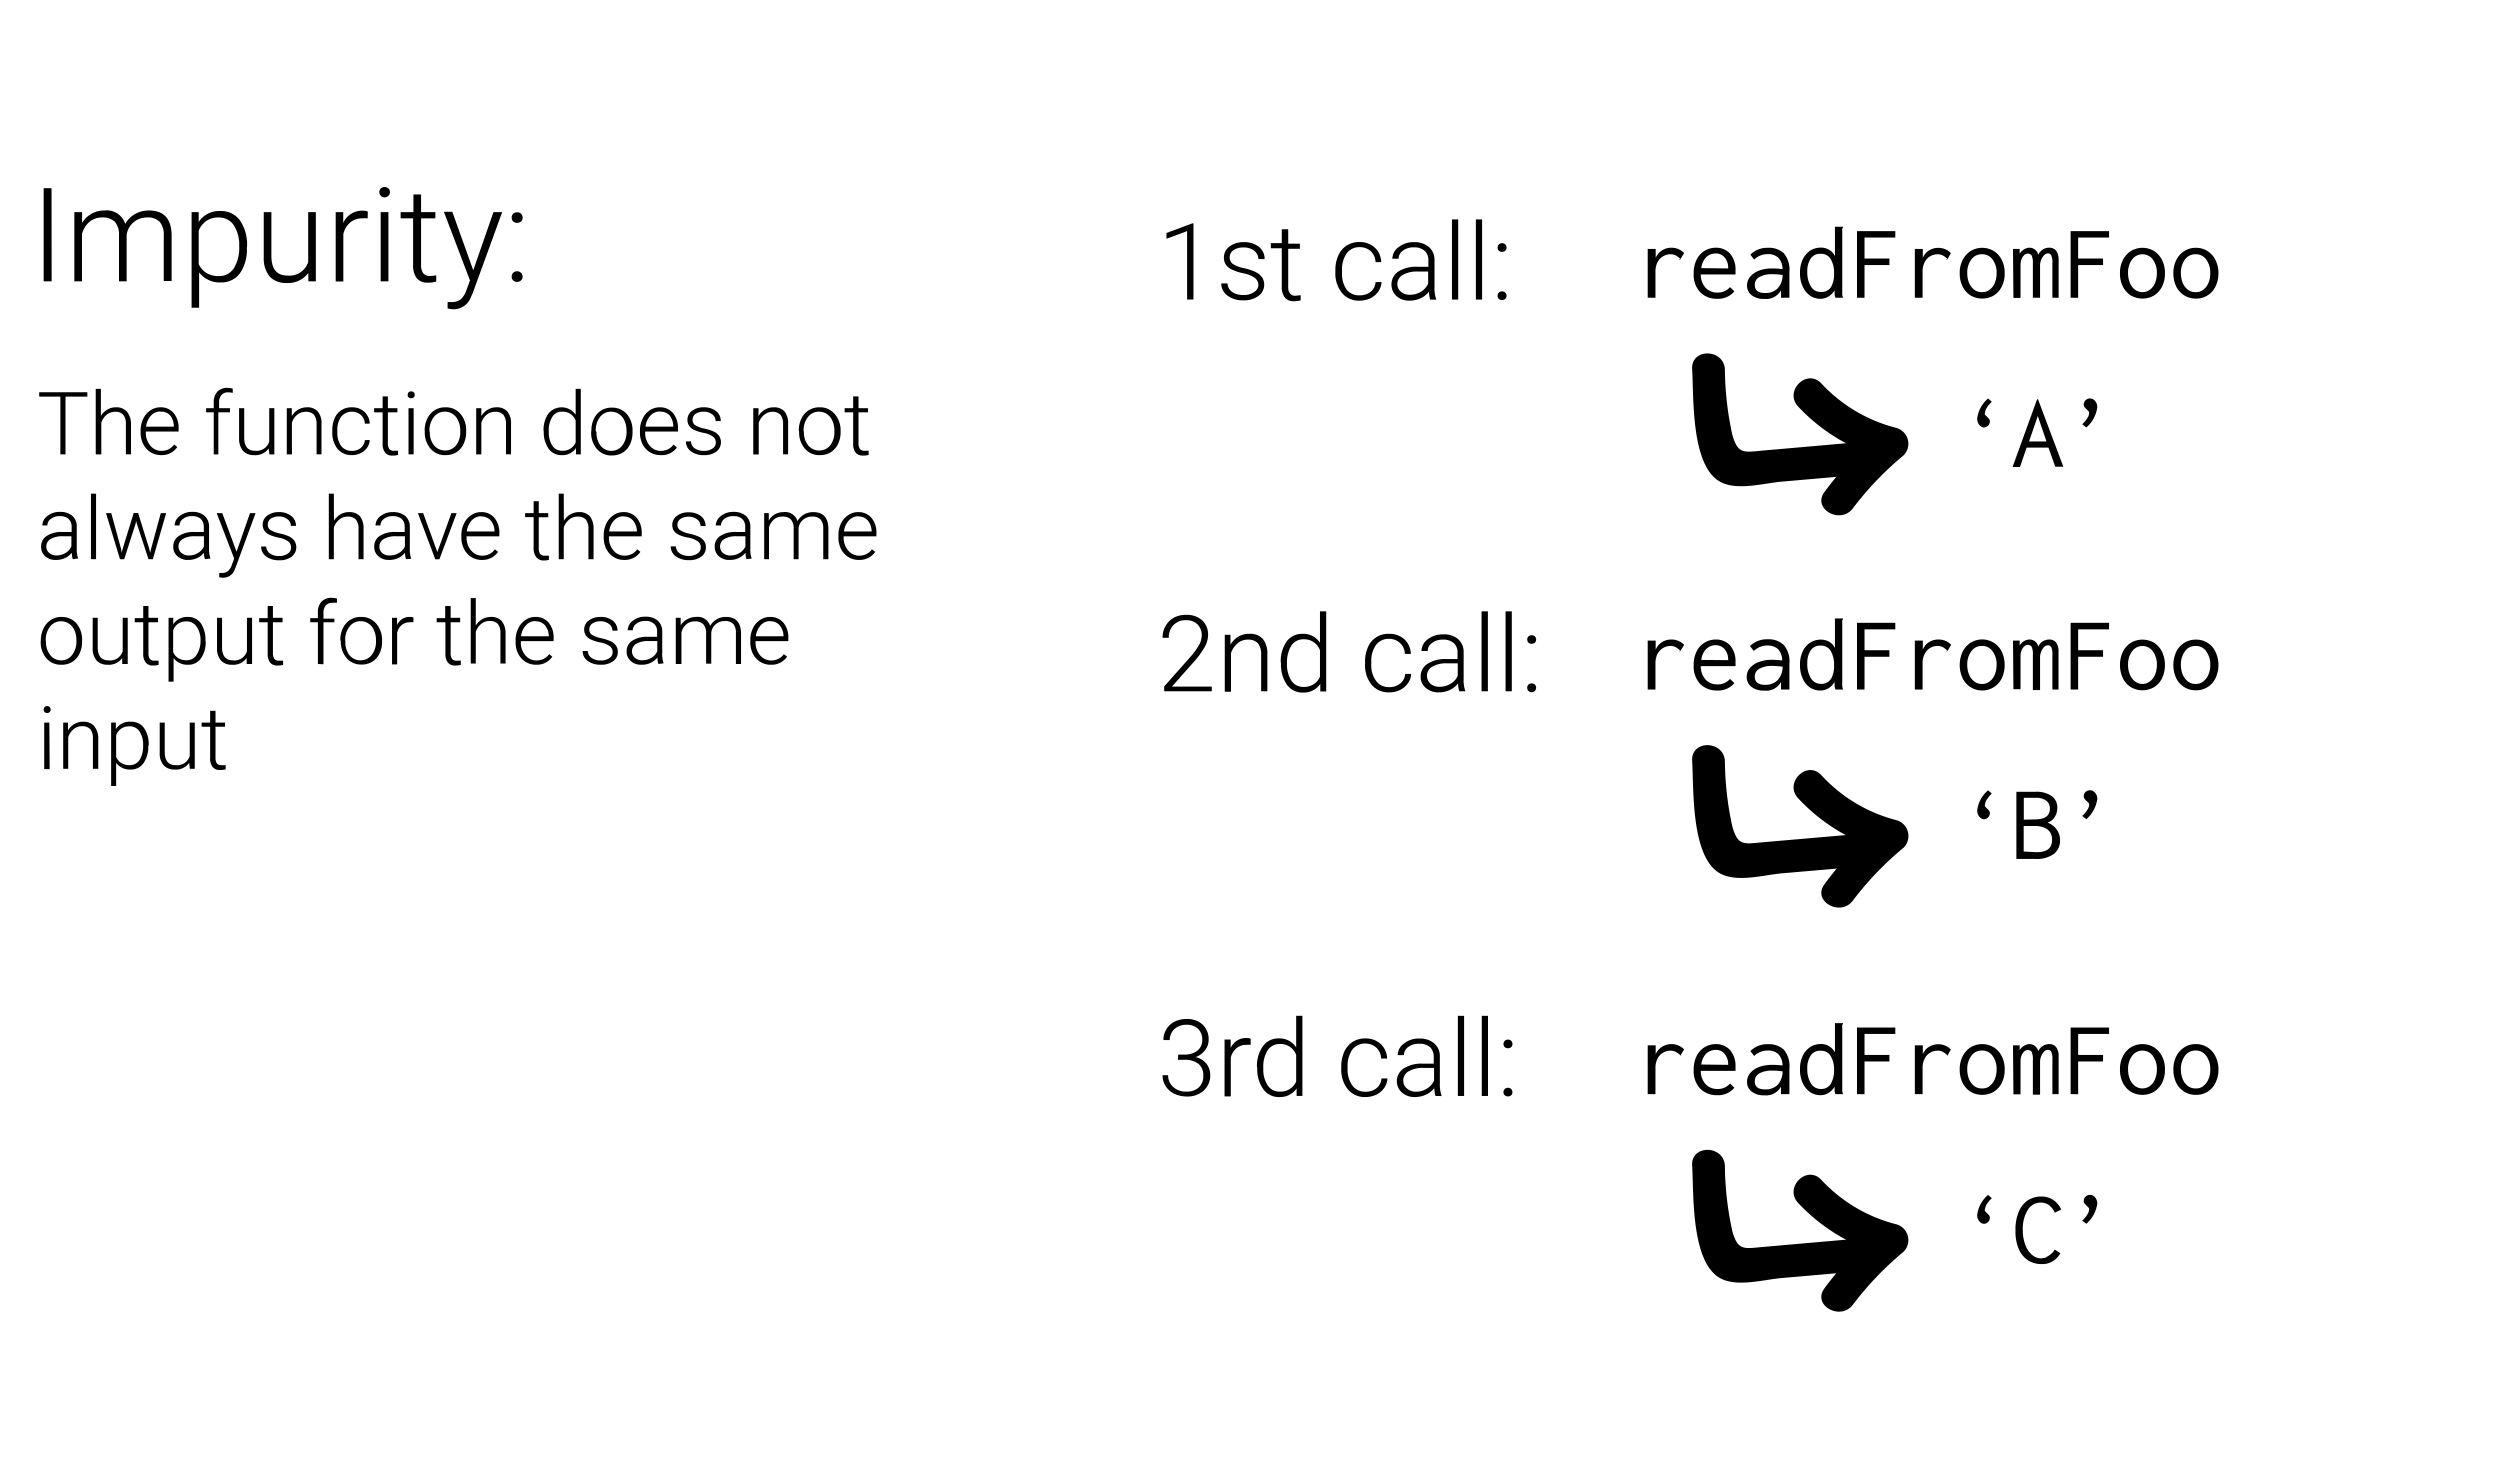 <svg id="Layer_1" data-name="Layer 1" xmlns="http://www.w3.org/2000/svg" viewBox="0 0 229 134"><title>exp</title><path d="M153.93,23.73h0a1.7,1.7,0,0,0-.47-.35,1.06,1.06,0,0,0-.45-.09,1.31,1.31,0,0,0-.66.18,1.25,1.25,0,0,0-.51.53,1.87,1.87,0,0,0-.2.9v2.37h-.71V22.8h.73l0,.82a1.49,1.49,0,0,1,.58-.68,1.56,1.56,0,0,1,.84-.25,1.61,1.61,0,0,1,1.19.49Zm-.1,0s0,0,0,0l.06,0,0,.05-.07,0Zm.14,0-.05,0v0S154,23.8,154,23.79Z"/><path d="M155.73,26.76a2.35,2.35,0,0,1-.59-1.71,2.8,2.8,0,0,1,.27-1.27,2,2,0,0,1,.74-.81,2,2,0,0,1,1-.28,1.73,1.73,0,0,1,1.32.54,2.23,2.23,0,0,1,.5,1.59,2.14,2.14,0,0,1,0,.32h-3.18a1.82,1.82,0,0,0,.46,1.24,1.45,1.45,0,0,0,1.07.42,1.44,1.44,0,0,0,1.15-.5l.4.39a1.94,1.94,0,0,1-1.57.68A2.12,2.12,0,0,1,155.73,26.76Zm2.57-2.17a1.45,1.45,0,0,0-.32-1,1,1,0,0,0-.84-.37,1.24,1.24,0,0,0-.85.34,1.67,1.67,0,0,0-.45,1Z"/><path d="M163.4,23.2a2.33,2.33,0,0,1,.51,1.7v2.37h-.77v-.68a1.55,1.55,0,0,1-1.52.79,1.79,1.79,0,0,1-1.17-.34,1.08,1.08,0,0,1-.42-.89,1.2,1.2,0,0,1,.3-.82,2,2,0,0,1,.82-.55,3.39,3.39,0,0,1,1.13-.19,7.73,7.73,0,0,1,1,.06,1.53,1.53,0,0,0-.4-1.06,1.41,1.41,0,0,0-1-.31,1.59,1.59,0,0,0-.64.13,1.71,1.71,0,0,0-.56.37l-.35-.45a2.16,2.16,0,0,1,1.6-.63A2,2,0,0,1,163.4,23.2Zm-.57,3.22a1.86,1.86,0,0,0,.46-1.23,5.65,5.65,0,0,0-.95-.07,2.26,2.26,0,0,0-1.17.25.79.79,0,0,0-.43.74c0,.49.31.73.95.73A1.54,1.54,0,0,0,162.83,26.42Z"/><path d="M165.83,27.1a2,2,0,0,1-.68-.81,2.84,2.84,0,0,1-.27-1.3,2.8,2.8,0,0,1,.28-1.29,2,2,0,0,1,.7-.77,1.86,1.86,0,0,1,.91-.25,1.46,1.46,0,0,1,.79.21,1.36,1.36,0,0,1,.52.57V20.77h.74v.06a.28.28,0,0,0-.07.13,1.25,1.25,0,0,0,0,.24v5.38c0,.16,0,.28,0,.39a.84.84,0,0,0,.08.3h-.7a1.11,1.11,0,0,1-.08-.3c0-.11,0-.23,0-.39a1.64,1.64,0,0,1-.56.58,1.38,1.38,0,0,1-.76.21A1.68,1.68,0,0,1,165.83,27.1Zm1.9-.82A2.49,2.49,0,0,0,168,25a2.36,2.36,0,0,0-.31-1.27,1,1,0,0,0-.93-.48,1,1,0,0,0-.9.44,2,2,0,0,0-.31,1.19,2.44,2.44,0,0,0,.33,1.36,1,1,0,0,0,.94.5A1,1,0,0,0,167.73,26.28Z"/><path d="M170.1,27.27v-6.1h3.51v.59h-2.82v1.92h2.28v.6h-2.28v3Z"/><path d="M178.4,23.73h0a2.06,2.06,0,0,0-.47-.35,1.06,1.06,0,0,0-.45-.09,1.35,1.35,0,0,0-.67.18,1.29,1.29,0,0,0-.5.53,1.76,1.76,0,0,0-.2.9v2.37h-.71V22.8h.73l0,.82a1.41,1.41,0,0,1,.57-.68,1.63,1.63,0,0,1,2,.24Zm-.11,0s0,0,0,0l.06,0,0,.05-.07,0Zm.14,0-.05,0,0,0S178.46,23.8,178.43,23.79Z"/><path d="M180.5,27.06a2.08,2.08,0,0,1-.73-.82,2.65,2.65,0,0,1-.26-1.21,2.58,2.58,0,0,1,.26-1.2,2.11,2.11,0,0,1,.73-.83,2.06,2.06,0,0,1,2.14,0,2,2,0,0,1,.73.83,2.58,2.58,0,0,1,.26,1.2,2.65,2.65,0,0,1-.26,1.21,2,2,0,0,1-.73.82,2.12,2.12,0,0,1-2.14,0Zm1.75-.52a1.48,1.48,0,0,0,.47-.62,2.33,2.33,0,0,0,.17-.9,2,2,0,0,0-.37-1.25,1.15,1.15,0,0,0-1-.48,1.16,1.16,0,0,0-.95.48,2,2,0,0,0-.37,1.25,2.33,2.33,0,0,0,.17.9,1.57,1.57,0,0,0,.47.62,1.11,1.11,0,0,0,.68.22A1.09,1.09,0,0,0,182.25,26.54Z"/><path d="M184.39,22.8H185v.44a1.15,1.15,0,0,1,.4-.39.88.88,0,0,1,.51-.16.8.8,0,0,1,.51.19.79.79,0,0,1,.28.47,1.09,1.09,0,0,1,.4-.48,1.07,1.07,0,0,1,.61-.18.76.76,0,0,1,.66.32,1.4,1.4,0,0,1,.2.83v3.43H188V24.1a1.55,1.55,0,0,0-.11-.72.34.34,0,0,0-.31-.17.48.48,0,0,0-.34.17,1.27,1.27,0,0,0-.27.42,1.41,1.41,0,0,0-.1.52v2.95h-.66V24.16a1.79,1.79,0,0,0-.1-.74.42.42,0,0,0-.39-.19.5.5,0,0,0-.3.13,1.09,1.09,0,0,0-.25.38,1.55,1.55,0,0,0-.09.55v3h-.65Z"/><path d="M189.67,27.27v-6.1h3.52v.59h-2.83v1.92h2.28v.6h-2.28v3Z"/><path d="M195.18,27.06a2.08,2.08,0,0,1-.73-.82,2.65,2.65,0,0,1-.26-1.21,2.58,2.58,0,0,1,.26-1.2,2.11,2.11,0,0,1,.73-.83,2.06,2.06,0,0,1,2.14,0,2.11,2.11,0,0,1,.73.83,2.58,2.58,0,0,1,.26,1.2,2.65,2.65,0,0,1-.26,1.21,2.08,2.08,0,0,1-.73.82,2.12,2.12,0,0,1-2.14,0Zm1.75-.52a1.48,1.48,0,0,0,.47-.62,2.33,2.33,0,0,0,.17-.9,2,2,0,0,0-.37-1.25,1.18,1.18,0,0,0-1.9,0,2,2,0,0,0-.37,1.25,2.33,2.33,0,0,0,.17.9,1.48,1.48,0,0,0,.47.62,1.16,1.16,0,0,0,1.36,0Z"/><path d="M200.08,27.06a2,2,0,0,1-.74-.82,2.79,2.79,0,0,1-.26-1.21,2.71,2.71,0,0,1,.26-1.2,2.06,2.06,0,0,1,.74-.83,1.9,1.9,0,0,1,1.06-.3,1.94,1.94,0,0,1,1.07.3,2,2,0,0,1,.73.83,2.59,2.59,0,0,1,.27,1.2,2.66,2.66,0,0,1-.27,1.21,1.93,1.93,0,0,1-1.8,1.11A2,2,0,0,1,200.08,27.06Zm1.74-.52a1.48,1.48,0,0,0,.47-.62,2.16,2.16,0,0,0,.17-.9,2,2,0,0,0-.37-1.25,1.15,1.15,0,0,0-1-.48,1.16,1.16,0,0,0-.95.48,2.06,2.06,0,0,0-.37,1.25,2.33,2.33,0,0,0,.17.9,1.57,1.57,0,0,0,.47.62,1.11,1.11,0,0,0,.68.22A1.09,1.09,0,0,0,201.82,26.54Z"/><path d="M155,33.78c.16,2.53-.15,9,2.66,10.4,1.57.77,3.89.08,5.53-.06l8-.7c1.91-.16,1.92-3.16,0-3l-9.59.84c-1.84.16-2.4.41-2.92-1.44a29,29,0,0,1-.68-6c-.12-1.92-3.13-1.93-3,0Z"/><path d="M164.71,37.24a17,17,0,0,0,8.21,4.85l-.66-2.51a31.84,31.84,0,0,0-5.14,5.49c-1.15,1.54,1.45,3,2.59,1.51a29.15,29.15,0,0,1,4.67-4.88,1.51,1.51,0,0,0-.66-2.5,14.11,14.11,0,0,1-6.89-4.08c-1.32-1.41-3.44.71-2.12,2.12Z"/><path d="M181.31,38.93a.9.9,0,0,1-.2-.59,2.87,2.87,0,0,1,1-1.84l.34.31a2.57,2.57,0,0,0-.45.53,1.09,1.09,0,0,0-.18.49.2.2,0,0,0,0,.15l.17.18a2.06,2.06,0,0,1,.21.21.38.38,0,0,1,.07.22.59.59,0,0,1-.16.4.57.57,0,0,1-.42.17A.63.63,0,0,1,181.31,38.93Z"/><path d="M188.26,42.75,187.64,41h-2l-.61,1.78h-.68l2.25-6.21h.08L189,42.75Zm-2.4-2.31h1.6l-.8-2.33Z"/><path d="M190.73,38.86a2.36,2.36,0,0,0,.46-.55,1,1,0,0,0,.18-.48.27.27,0,0,0-.05-.15,1.51,1.51,0,0,0-.18-.18l-.2-.21a.38.38,0,0,1-.07-.21.56.56,0,0,1,.16-.41.57.57,0,0,1,.42-.17.59.59,0,0,1,.46.23.85.85,0,0,1,.2.59,3,3,0,0,1-1,1.84Z"/><path d="M109.32,27.44h-.58V21.17l-1.89.7v-.53l2.37-.88h.1Z"/><path d="M115.27,26.13a.83.83,0,0,0-.35-.69,2.66,2.66,0,0,0-1-.4,4.56,4.56,0,0,1-1.06-.34,1.28,1.28,0,0,1-.57-.46,1.16,1.16,0,0,1-.18-.66,1.25,1.25,0,0,1,.51-1,2.11,2.11,0,0,1,1.31-.4,2.18,2.18,0,0,1,1.39.43,1.41,1.41,0,0,1,.52,1.12h-.57a1,1,0,0,0-.38-.76,1.53,1.53,0,0,0-1-.3,1.56,1.56,0,0,0-.91.25.8.8,0,0,0-.34.65.74.74,0,0,0,.29.61,2.88,2.88,0,0,0,1,.38,5.22,5.22,0,0,1,1.13.38,1.59,1.59,0,0,1,.56.48,1.27,1.27,0,0,1,.18.69,1.24,1.24,0,0,1-.53,1,2.2,2.2,0,0,1-1.38.4,2.31,2.31,0,0,1-1.46-.44,1.33,1.33,0,0,1-.56-1.11h.57a1,1,0,0,0,.42.78,1.7,1.7,0,0,0,1,.28,1.61,1.61,0,0,0,1-.26A.8.8,0,0,0,115.27,26.13Z"/><path d="M118,21v1.32h1.07v.47H118v3.45a1,1,0,0,0,.16.64.59.59,0,0,0,.52.21l.46-.05,0,.47a2,2,0,0,1-.61.08,1,1,0,0,1-.85-.35,1.57,1.57,0,0,1-.27-1V22.74h-1v-.47h1V21Z"/><path d="M124.56,27.05a1.53,1.53,0,0,0,1-.33,1.23,1.23,0,0,0,.44-.88h.55a1.68,1.68,0,0,1-.3.87,1.87,1.87,0,0,1-.72.61,2.3,2.3,0,0,1-1,.22,2,2,0,0,1-1.61-.71,2.85,2.85,0,0,1-.6-1.9v-.18a3.22,3.22,0,0,1,.27-1.35,2.09,2.09,0,0,1,.77-.91,2.12,2.12,0,0,1,1.16-.32,2,2,0,0,1,1.41.51,1.9,1.9,0,0,1,.59,1.33H126a1.42,1.42,0,0,0-.44-1,1.46,1.46,0,0,0-1-.37,1.44,1.44,0,0,0-1.2.56,2.57,2.57,0,0,0-.43,1.57V25a2.49,2.49,0,0,0,.43,1.54A1.44,1.44,0,0,0,124.56,27.05Z"/><path d="M131,27.44a3.21,3.21,0,0,1-.11-.72,2,2,0,0,1-.76.6,2.39,2.39,0,0,1-1,.22,1.73,1.73,0,0,1-1.21-.42,1.39,1.39,0,0,1-.46-1.05,1.4,1.4,0,0,1,.63-1.2,3,3,0,0,1,1.75-.43h1v-.59a1.15,1.15,0,0,0-.34-.87,1.38,1.38,0,0,0-1-.32,1.58,1.58,0,0,0-1,.3.92.92,0,0,0-.39.74h-.57a1.32,1.32,0,0,1,.57-1.06,2.21,2.21,0,0,1,1.41-.46,2,2,0,0,1,1.36.44,1.53,1.53,0,0,1,.52,1.2v2.45a3.17,3.17,0,0,0,.15,1.12v.06ZM129.16,27a1.86,1.86,0,0,0,1-.28,1.63,1.63,0,0,0,.66-.74V24.87h-1a2.62,2.62,0,0,0-1.34.32A.94.94,0,0,0,128,26a.9.9,0,0,0,.32.72A1.21,1.21,0,0,0,129.16,27Z"/><path d="M133.57,27.44H133V20.1h.57Z"/><path d="M135.76,27.44h-.57V20.1h.57Z"/><path d="M137.18,27.1a.39.39,0,0,1,.41-.41.41.41,0,0,1,.3.12.42.42,0,0,1,.11.29.37.37,0,0,1-.11.27.44.44,0,0,1-.3.11.41.41,0,0,1-.3-.11A.33.33,0,0,1,137.18,27.1Zm0-4.41a.38.38,0,0,1,.11-.29.37.37,0,0,1,.29-.12.39.39,0,0,1,.42.41.37.37,0,0,1-.11.27.45.45,0,0,1-.31.11.4.4,0,0,1-.29-.11A.33.33,0,0,1,137.19,22.69Z"/><path d="M153.93,59.61h0a1.94,1.94,0,0,0-.47-.35,1.06,1.06,0,0,0-.45-.09,1.33,1.33,0,0,0-1.17.71,1.87,1.87,0,0,0-.2.9v2.38h-.71V58.68h.73l0,.83a1.46,1.46,0,0,1,.58-.69,1.55,1.55,0,0,1,.84-.24,1.58,1.58,0,0,1,1.19.49Zm-.1,0s0,0,0,0l.06,0,0,.05-.07,0Zm.14,0-.05,0v0S154,59.68,154,59.67Z"/><path d="M155.73,62.65a2.39,2.39,0,0,1-.59-1.72,2.75,2.75,0,0,1,.27-1.26,1.88,1.88,0,0,1,.74-.81,2,2,0,0,1,1-.28,1.76,1.76,0,0,1,1.32.53,2.23,2.23,0,0,1,.5,1.59,2.14,2.14,0,0,1,0,.32h-3.18a1.85,1.85,0,0,0,.46,1.25,1.45,1.45,0,0,0,1.07.42,1.47,1.47,0,0,0,1.15-.5l.4.38a1.91,1.91,0,0,1-1.57.68A2.15,2.15,0,0,1,155.73,62.65Zm2.57-2.18a1.49,1.49,0,0,0-.32-1,1.07,1.07,0,0,0-.84-.37,1.2,1.2,0,0,0-.85.35,1.64,1.64,0,0,0-.45,1Z"/><path d="M163.4,59.09a2.29,2.29,0,0,1,.51,1.69v2.38h-.77v-.69a1.55,1.55,0,0,1-1.52.79,1.85,1.85,0,0,1-1.17-.33A1.11,1.11,0,0,1,160,62a1.22,1.22,0,0,1,.3-.82,1.9,1.9,0,0,1,.82-.54,3.15,3.15,0,0,1,1.13-.2,7.73,7.73,0,0,1,1,.06,1.55,1.55,0,0,0-.4-1.06,1.46,1.46,0,0,0-1-.31,1.78,1.78,0,0,0-.64.13,1.88,1.88,0,0,0-.56.37l-.35-.45a2.16,2.16,0,0,1,1.6-.62A2,2,0,0,1,163.4,59.09Zm-.57,3.21a1.82,1.82,0,0,0,.46-1.23,6.94,6.94,0,0,0-.95-.07,2.26,2.26,0,0,0-1.17.25.79.79,0,0,0-.43.74c0,.49.31.74.95.74A1.55,1.55,0,0,0,162.83,62.3Z"/><path d="M165.83,63a1.88,1.88,0,0,1-.68-.8,2.9,2.9,0,0,1-.27-1.3,2.81,2.81,0,0,1,.28-1.3,1.85,1.85,0,0,1,.7-.76,1.76,1.76,0,0,1,.91-.25,1.54,1.54,0,0,1,.79.2,1.36,1.36,0,0,1,.52.57V56.65h.74v.07a.25.25,0,0,0-.07.12,1.25,1.25,0,0,0,0,.24v5.38a3.84,3.84,0,0,0,0,.39,1,1,0,0,0,.08.31h-.7a1.29,1.29,0,0,1-.08-.31c0-.1,0-.23,0-.39a1.64,1.64,0,0,1-.56.58,1.38,1.38,0,0,1-.76.21A1.68,1.68,0,0,1,165.83,63Zm1.9-.82A2.45,2.45,0,0,0,168,60.9a2.4,2.4,0,0,0-.31-1.28,1,1,0,0,0-.93-.48,1,1,0,0,0-.9.44,2,2,0,0,0-.31,1.19,2.44,2.44,0,0,0,.33,1.36,1.05,1.05,0,0,0,.94.51A1,1,0,0,0,167.73,62.16Z"/><path d="M170.1,63.16V57.05h3.51v.6h-2.82v1.91h2.28v.6h-2.28v3Z"/><path d="M178.4,59.61h0a2.42,2.42,0,0,0-.47-.35,1.06,1.06,0,0,0-.45-.09,1.3,1.3,0,0,0-1.17.71,1.76,1.76,0,0,0-.2.9v2.38h-.71V58.68h.73l0,.83a1.39,1.39,0,0,1,.57-.69,1.58,1.58,0,0,1,.85-.24,1.55,1.55,0,0,1,1.18.49Zm-.11,0s0,0,0,0l.06,0,0,.05-.07,0Zm.14,0-.05,0,0,0S178.46,59.68,178.43,59.67Z"/><path d="M180.5,62.94a2,2,0,0,1-.73-.82,2.92,2.92,0,0,1,0-2.41,2.11,2.11,0,0,1,.73-.83,2,2,0,0,1,2.87.83,2.92,2.92,0,0,1,0,2.41,2,2,0,0,1-2.87.82Zm1.75-.52a1.48,1.48,0,0,0,.47-.62,2.28,2.28,0,0,0,.17-.89,2,2,0,0,0-.37-1.25,1.13,1.13,0,0,0-1-.49,1.14,1.14,0,0,0-.95.49,2,2,0,0,0-.37,1.25,2.28,2.28,0,0,0,.17.89,1.57,1.57,0,0,0,.47.62,1.12,1.12,0,0,0,.68.23A1.09,1.09,0,0,0,182.25,62.42Z"/><path d="M184.39,58.68H185v.44a1.15,1.15,0,0,1,.4-.39,1,1,0,0,1,.51-.15.79.79,0,0,1,.51.18.82.82,0,0,1,.28.47,1.1,1.1,0,0,1,1-.65.76.76,0,0,1,.66.31,1.42,1.42,0,0,1,.2.83v3.44H188V60a1.57,1.57,0,0,0-.11-.73.34.34,0,0,0-.31-.16.47.47,0,0,0-.34.16,1.22,1.22,0,0,0-.27.43,1.32,1.32,0,0,0-.1.51v3h-.66V60a1.7,1.7,0,0,0-.1-.73.41.41,0,0,0-.39-.2.46.46,0,0,0-.3.14,1,1,0,0,0-.25.37,1.55,1.55,0,0,0-.09.55v3h-.65Z"/><path d="M189.67,63.16V57.05h3.52v.6h-2.83v1.91h2.28v.6h-2.28v3Z"/><path d="M195.18,62.94a2,2,0,0,1-.73-.82,2.92,2.92,0,0,1,0-2.41,2.11,2.11,0,0,1,.73-.83,2.12,2.12,0,0,1,2.14,0,2.11,2.11,0,0,1,.73.83,2.92,2.92,0,0,1,0,2.41,2,2,0,0,1-.73.82,2.12,2.12,0,0,1-2.14,0Zm1.75-.52a1.48,1.48,0,0,0,.47-.62,2.28,2.28,0,0,0,.17-.89,2,2,0,0,0-.37-1.25,1.17,1.17,0,0,0-1.9,0,2,2,0,0,0-.37,1.25,2.28,2.28,0,0,0,.17.89,1.48,1.48,0,0,0,.47.62,1.12,1.12,0,0,0,1.36,0Z"/><path d="M200.08,62.94a2,2,0,0,1-.74-.82,2.92,2.92,0,0,1,0-2.41,2.06,2.06,0,0,1,.74-.83,2,2,0,0,1,1.06-.29,1.92,1.92,0,0,1,1.8,1.12,2.82,2.82,0,0,1,0,2.41,1.93,1.93,0,0,1-1.8,1.11A1.9,1.9,0,0,1,200.08,62.94Zm1.74-.52a1.48,1.48,0,0,0,.47-.62,2.11,2.11,0,0,0,.17-.89,2,2,0,0,0-.37-1.25,1.13,1.13,0,0,0-1-.49,1.14,1.14,0,0,0-.95.49,2,2,0,0,0-.37,1.25,2.28,2.28,0,0,0,.17.89,1.57,1.57,0,0,0,.47.62,1.12,1.12,0,0,0,.68.23A1.09,1.09,0,0,0,201.82,62.42Z"/><path d="M155,69.66c.16,2.54-.15,9,2.66,10.4,1.57.77,3.89.09,5.53-.06l8-.69c1.91-.17,1.92-3.17,0-3l-9.59.83c-1.84.16-2.4.41-2.92-1.44a29,29,0,0,1-.68-6c-.12-1.92-3.13-1.93-3,0Z"/><path d="M164.71,73.12A16.88,16.88,0,0,0,172.92,78l-.66-2.5A31.78,31.78,0,0,0,167.12,81c-1.15,1.55,1.45,3,2.59,1.51a28.71,28.71,0,0,1,4.67-4.87,1.51,1.51,0,0,0-.66-2.51A14.11,14.11,0,0,1,166.83,71c-1.32-1.41-3.44.72-2.12,2.12Z"/><path d="M181.31,74.81a.89.89,0,0,1-.2-.58,2.85,2.85,0,0,1,1-1.84l.34.3a2.64,2.64,0,0,0-.45.54,1,1,0,0,0-.18.49.19.19,0,0,0,0,.14l.17.18.21.21a.41.41,0,0,1,.07.22.56.56,0,0,1-.58.57A.63.63,0,0,1,181.31,74.81Z"/><path d="M184.7,72.53h1.73a2.4,2.4,0,0,1,1.52.4,1.28,1.28,0,0,1,.5,1.08,1.52,1.52,0,0,1-.24.83,1.26,1.26,0,0,1-.66.52,1.69,1.69,0,0,1,.83.61,1.6,1.6,0,0,1,.32,1,1.51,1.51,0,0,1-.57,1.25,2.66,2.66,0,0,1-1.71.46H184.7Zm1.63,2.53c1,0,1.44-.33,1.44-1a.88.88,0,0,0-.32-.71,1.58,1.58,0,0,0-1-.27h-1.07v2Zm.21,3c1,0,1.43-.38,1.43-1.15s-.53-1.25-1.6-1.25h-1V78Z"/><path d="M190.73,74.74a2.54,2.54,0,0,0,.46-.54,1,1,0,0,0,.18-.48.3.3,0,0,0-.05-.16s-.1-.1-.18-.18a1.29,1.29,0,0,1-.2-.21.38.38,0,0,1-.07-.21.56.56,0,0,1,.16-.41.6.6,0,0,1,.88.07.8.8,0,0,1,.2.58,3,3,0,0,1-1,1.84Z"/><path d="M111,63.32h-4.36v-.44l2.39-2.7a6.36,6.36,0,0,0,.82-1.13,1.91,1.91,0,0,0,.23-.86,1.42,1.42,0,0,0-.39-1,1.45,1.45,0,0,0-1.06-.38,1.51,1.51,0,0,0-1.14.45,1.59,1.59,0,0,0-.43,1.16h-.57a2.15,2.15,0,0,1,.27-1.07,2,2,0,0,1,.75-.76,2.29,2.29,0,0,1,1.12-.27,2.11,2.11,0,0,1,1.49.5,1.79,1.79,0,0,1,.54,1.37,2.32,2.32,0,0,1-.3,1.06,8.28,8.28,0,0,1-1.07,1.45l-1.94,2.19H111Z"/><path d="M112.71,58.15l0,.89a2.12,2.12,0,0,1,.73-.73,1.86,1.86,0,0,1,1-.25,1.54,1.54,0,0,1,1.24.47,2.14,2.14,0,0,1,.41,1.4v3.39h-.57V59.93a1.59,1.59,0,0,0-.29-1,1.19,1.19,0,0,0-.93-.34,1.41,1.41,0,0,0-.94.34,2,2,0,0,0-.6.89v3.54h-.57V58.15Z"/><path d="M117.32,60.69a3.12,3.12,0,0,1,.53-1.92,1.73,1.73,0,0,1,1.46-.71,1.8,1.8,0,0,1,1.6.82V56h.57v7.34h-.54l0-.69a1.85,1.85,0,0,1-1.62.79,1.74,1.74,0,0,1-1.44-.72,3.17,3.17,0,0,1-.54-1.94Zm.57.1a2.73,2.73,0,0,0,.4,1.56,1.28,1.28,0,0,0,1.12.57,1.55,1.55,0,0,0,1.5-.93V59.56a1.53,1.53,0,0,0-1.49-1,1.31,1.31,0,0,0-1.13.57A2.94,2.94,0,0,0,117.89,60.79Z"/><path d="M127.27,62.94a1.51,1.51,0,0,0,1-.34,1.19,1.19,0,0,0,.44-.87h.55a1.52,1.52,0,0,1-.3.86,1.87,1.87,0,0,1-.72.61,2.13,2.13,0,0,1-1,.22,2,2,0,0,1-1.61-.71,2.83,2.83,0,0,1-.59-1.9v-.17a3.19,3.19,0,0,1,.26-1.35,2,2,0,0,1,1.94-1.23,2,2,0,0,1,1.4.5,1.84,1.84,0,0,1,.59,1.34h-.55a1.36,1.36,0,0,0-.44-1,1.4,1.4,0,0,0-1-.38,1.42,1.42,0,0,0-1.2.56,2.53,2.53,0,0,0-.43,1.57v.17a2.43,2.43,0,0,0,.43,1.54A1.42,1.42,0,0,0,127.27,62.94Z"/><path d="M133.67,63.32a2.36,2.36,0,0,1-.11-.72,2.11,2.11,0,0,1-.77.61,2.38,2.38,0,0,1-1,.21,1.7,1.7,0,0,1-1.2-.42,1.32,1.32,0,0,1-.46-1,1.39,1.39,0,0,1,.62-1.19,3,3,0,0,1,1.76-.44h1v-.59a1.12,1.12,0,0,0-.34-.87,1.43,1.43,0,0,0-1-.32,1.56,1.56,0,0,0-1,.31.89.89,0,0,0-.39.73h-.57a1.34,1.34,0,0,1,.57-1.07,2.22,2.22,0,0,1,1.41-.45,2,2,0,0,1,1.37.43,1.56,1.56,0,0,1,.51,1.21v2.44a3,3,0,0,0,.16,1.13v0Zm-1.8-.41a1.86,1.86,0,0,0,1-.28,1.52,1.52,0,0,0,.66-.74V60.76h-1a2.53,2.53,0,0,0-1.34.31.94.94,0,0,0-.48.83,1,1,0,0,0,.32.73A1.24,1.24,0,0,0,131.87,62.91Z"/><path d="M136.29,63.32h-.58V56h.58Z"/><path d="M138.48,63.32h-.57V56h.57Z"/><path d="M139.89,63a.44.44,0,0,1,.11-.29.46.46,0,0,1,.6,0,.44.44,0,0,1,.11.29.41.41,0,0,1-.82,0Zm0-4.41a.44.44,0,0,1,.11-.29.46.46,0,0,1,.6,0,.44.44,0,0,1,.11.29.37.37,0,0,1-.11.27.46.46,0,0,1-.6,0A.37.37,0,0,1,139.9,58.57Z"/><path d="M153.93,96.68h0a1.7,1.7,0,0,0-.47-.35,1.06,1.06,0,0,0-.45-.09,1.31,1.31,0,0,0-.66.18,1.25,1.25,0,0,0-.51.53,1.87,1.87,0,0,0-.2.9v2.37h-.71V95.75h.73l0,.82a1.49,1.49,0,0,1,.58-.68,1.56,1.56,0,0,1,.84-.25,1.61,1.61,0,0,1,1.19.49Zm-.1,0s0,0,0,0l.06,0,0,0-.07,0Zm.14,0-.05,0v0S154,96.75,154,96.74Z"/><path d="M155.73,99.71a2.35,2.35,0,0,1-.59-1.71,2.8,2.8,0,0,1,.27-1.27,2,2,0,0,1,.74-.81,2,2,0,0,1,1-.28,1.73,1.73,0,0,1,1.32.54,2.23,2.23,0,0,1,.5,1.59,2.14,2.14,0,0,1,0,.32h-3.18a1.82,1.82,0,0,0,.46,1.24,1.45,1.45,0,0,0,1.07.42,1.44,1.44,0,0,0,1.15-.5l.4.39a1.94,1.94,0,0,1-1.57.68A2.12,2.12,0,0,1,155.73,99.71Zm2.57-2.17a1.47,1.47,0,0,0-.32-1,1,1,0,0,0-.84-.37,1.24,1.24,0,0,0-.85.34,1.67,1.67,0,0,0-.45,1Z"/><path d="M163.4,96.15a2.33,2.33,0,0,1,.51,1.7v2.37h-.77v-.68a1.55,1.55,0,0,1-1.52.79,1.79,1.79,0,0,1-1.17-.34,1.08,1.08,0,0,1-.42-.89,1.22,1.22,0,0,1,.3-.82,2,2,0,0,1,.82-.55,3.39,3.39,0,0,1,1.13-.19,7.73,7.73,0,0,1,1,.06,1.53,1.53,0,0,0-.4-1.06,1.41,1.41,0,0,0-1-.31,1.59,1.59,0,0,0-.64.13,1.71,1.71,0,0,0-.56.37l-.35-.45a2.16,2.16,0,0,1,1.6-.63A2,2,0,0,1,163.4,96.15Zm-.57,3.22a1.86,1.86,0,0,0,.46-1.23,5.65,5.65,0,0,0-.95-.07,2.26,2.26,0,0,0-1.17.25.79.79,0,0,0-.43.74c0,.49.31.73.95.73A1.54,1.54,0,0,0,162.83,99.37Z"/><path d="M165.83,100.05a2,2,0,0,1-.68-.8,2.91,2.91,0,0,1-.27-1.31,2.8,2.8,0,0,1,.28-1.29,2,2,0,0,1,.7-.77,1.86,1.86,0,0,1,.91-.25,1.46,1.46,0,0,1,.79.21,1.36,1.36,0,0,1,.52.57V93.72h.74v.06a.28.28,0,0,0-.07.13,1.25,1.25,0,0,0,0,.24v5.38c0,.16,0,.28,0,.39a.84.84,0,0,0,.08.3h-.7a1.11,1.11,0,0,1-.08-.3c0-.11,0-.23,0-.39a1.64,1.64,0,0,1-.56.58,1.38,1.38,0,0,1-.76.21A1.68,1.68,0,0,1,165.83,100.05Zm1.9-.82A2.49,2.49,0,0,0,168,98a2.36,2.36,0,0,0-.31-1.27,1,1,0,0,0-.93-.48,1,1,0,0,0-.9.44,2,2,0,0,0-.31,1.19,2.44,2.44,0,0,0,.33,1.36,1.05,1.05,0,0,0,.94.51A1,1,0,0,0,167.73,99.23Z"/><path d="M170.1,100.22v-6.1h3.51v.59h-2.82v1.92h2.28v.6h-2.28v3Z"/><path d="M178.4,96.68h0a2.06,2.06,0,0,0-.47-.35,1.06,1.06,0,0,0-.45-.09,1.35,1.35,0,0,0-.67.18,1.29,1.29,0,0,0-.5.53,1.76,1.76,0,0,0-.2.9v2.37h-.71V95.75h.73l0,.82a1.41,1.41,0,0,1,.57-.68,1.63,1.63,0,0,1,2,.24Zm-.11,0s0,0,0,0l.06,0,0,0-.07,0Zm.14,0-.05,0,0,0S178.46,96.75,178.43,96.74Z"/><path d="M180.5,100a2.08,2.08,0,0,1-.73-.82,2.65,2.65,0,0,1-.26-1.21,2.58,2.58,0,0,1,.26-1.2,2.11,2.11,0,0,1,.73-.83,2.06,2.06,0,0,1,2.14,0,2,2,0,0,1,.73.83,2.58,2.58,0,0,1,.26,1.2,2.65,2.65,0,0,1-.26,1.21,2,2,0,0,1-.73.82,2.12,2.12,0,0,1-2.14,0Zm1.75-.52a1.48,1.48,0,0,0,.47-.62,2.33,2.33,0,0,0,.17-.9,2,2,0,0,0-.37-1.24,1.13,1.13,0,0,0-1-.49,1.14,1.14,0,0,0-.95.49,2,2,0,0,0-.37,1.24,2.33,2.33,0,0,0,.17.9,1.57,1.57,0,0,0,.47.62,1.11,1.11,0,0,0,.68.22A1.09,1.09,0,0,0,182.25,99.49Z"/><path d="M184.39,95.75H185v.44a1.15,1.15,0,0,1,.4-.39.88.88,0,0,1,.51-.16.8.8,0,0,1,.51.19.79.79,0,0,1,.28.47,1.09,1.09,0,0,1,.4-.48,1.07,1.07,0,0,1,.61-.18.76.76,0,0,1,.66.32,1.4,1.4,0,0,1,.2.83v3.43H188V97.05a1.55,1.55,0,0,0-.11-.72.34.34,0,0,0-.31-.17.48.48,0,0,0-.34.17,1.27,1.27,0,0,0-.27.42,1.41,1.41,0,0,0-.1.52v3h-.66V97.11a1.79,1.79,0,0,0-.1-.74.42.42,0,0,0-.39-.19.5.5,0,0,0-.3.13,1.09,1.09,0,0,0-.25.38,1.55,1.55,0,0,0-.09.55v3h-.65Z"/><path d="M189.67,100.22v-6.1h3.52v.59h-2.83v1.92h2.28v.6h-2.28v3Z"/><path d="M195.18,100a2.08,2.08,0,0,1-.73-.82,2.65,2.65,0,0,1-.26-1.21,2.58,2.58,0,0,1,.26-1.2,2.11,2.11,0,0,1,.73-.83,2.06,2.06,0,0,1,2.14,0,2.11,2.11,0,0,1,.73.83,2.58,2.58,0,0,1,.26,1.2,2.65,2.65,0,0,1-.26,1.21,2.08,2.08,0,0,1-.73.82,2.12,2.12,0,0,1-2.14,0Zm1.75-.52a1.48,1.48,0,0,0,.47-.62,2.33,2.33,0,0,0,.17-.9,2,2,0,0,0-.37-1.24,1.17,1.17,0,0,0-1.9,0,2,2,0,0,0-.37,1.24,2.33,2.33,0,0,0,.17.9,1.48,1.48,0,0,0,.47.62,1.16,1.16,0,0,0,1.36,0Z"/><path d="M200.08,100a2,2,0,0,1-.74-.82,2.79,2.79,0,0,1-.26-1.21,2.71,2.71,0,0,1,.26-1.2,2.06,2.06,0,0,1,.74-.83,1.9,1.9,0,0,1,1.06-.3,1.94,1.94,0,0,1,1.07.3,2,2,0,0,1,.73.83,2.59,2.59,0,0,1,.27,1.2,2.66,2.66,0,0,1-.27,1.21,1.93,1.93,0,0,1-1.8,1.11A2,2,0,0,1,200.08,100Zm1.74-.52a1.48,1.48,0,0,0,.47-.62,2.16,2.16,0,0,0,.17-.9,2,2,0,0,0-.37-1.24,1.13,1.13,0,0,0-1-.49,1.14,1.14,0,0,0-.95.49,2,2,0,0,0-.37,1.24,2.33,2.33,0,0,0,.17.9,1.57,1.57,0,0,0,.47.62,1.11,1.11,0,0,0,.68.22A1.09,1.09,0,0,0,201.82,99.49Z"/><path d="M155,106.73c.16,2.53-.15,9,2.66,10.4,1.57.77,3.89.08,5.53-.06l8-.7c1.91-.16,1.92-3.16,0-3l-9.59.84c-1.84.16-2.4.41-2.92-1.44a29,29,0,0,1-.68-6c-.12-1.92-3.13-1.93-3,0Z"/><path d="M164.71,110.19a17,17,0,0,0,8.21,4.85l-.66-2.51a32.15,32.15,0,0,0-5.14,5.48c-1.15,1.55,1.45,3,2.59,1.52a29.15,29.15,0,0,1,4.67-4.88,1.51,1.51,0,0,0-.66-2.5,14.11,14.11,0,0,1-6.89-4.08c-1.32-1.41-3.44.71-2.12,2.12Z"/><path d="M181.31,111.87a.85.85,0,0,1-.2-.58,2.87,2.87,0,0,1,1-1.84l.34.31a2.57,2.57,0,0,0-.45.53,1.09,1.09,0,0,0-.18.49.2.2,0,0,0,0,.15l.17.18a2.06,2.06,0,0,1,.21.21.38.38,0,0,1,.07.22.59.59,0,0,1-.16.4.57.57,0,0,1-.42.16A.59.59,0,0,1,181.31,111.87Z"/><path d="M187.35,115.21l.33-.2a1.67,1.67,0,0,0,.54-.55l.51.34a2,2,0,0,1-.72.74,1.82,1.82,0,0,1-1,.25,2.25,2.25,0,0,1-1.22-.33,2.29,2.29,0,0,1-.85-1,4,4,0,0,1-.32-1.74,4.1,4.1,0,0,1,.34-1.82,2.31,2.31,0,0,1,.87-1,2.26,2.26,0,0,1,1.14-.3,2,2,0,0,1,1.12.32,2.16,2.16,0,0,1,.72.88l-.59.28a0,0,0,0,1,0,0,1.82,1.82,0,0,0-.57-.72,1.29,1.29,0,0,0-.69-.2,1.38,1.38,0,0,0-1.22.67,3.32,3.32,0,0,0-.45,1.86,3.69,3.69,0,0,0,.23,1.34,2.12,2.12,0,0,0,.61.91,1.29,1.29,0,0,0,.86.33Zm.78-4.23.08.06-.07,0,0-.07Zm.08.06h0C188.25,111.09,188.25,111.09,188.21,111Z"/><path d="M190.73,111.81a2.36,2.36,0,0,0,.46-.55,1,1,0,0,0,.18-.48.25.25,0,0,0-.05-.15,1.51,1.51,0,0,0-.18-.18l-.2-.21a.38.38,0,0,1-.07-.21.56.56,0,0,1,.16-.41.57.57,0,0,1,.42-.17.59.59,0,0,1,.46.23.84.84,0,0,1,.2.58,3,3,0,0,1-1,1.84Z"/><path d="M107.93,96.6h.59a2.09,2.09,0,0,0,.86-.17,1.39,1.39,0,0,0,.56-.48,1.27,1.27,0,0,0,.19-.7,1.42,1.42,0,0,0-.37-1,1.5,1.5,0,0,0-1.09-.38,1.58,1.58,0,0,0-1.1.4,1.36,1.36,0,0,0-.42,1h-.58a1.81,1.81,0,0,1,.28-1,1.79,1.79,0,0,1,.75-.69,2.37,2.37,0,0,1,1.07-.24,2.09,2.09,0,0,1,1.49.51,1.85,1.85,0,0,1,.55,1.42,1.51,1.51,0,0,1-.32.92,1.91,1.91,0,0,1-.87.64,1.74,1.74,0,0,1,1,.62,1.69,1.69,0,0,1,.34,1,1.87,1.87,0,0,1-.59,1.44,2.21,2.21,0,0,1-1.55.55,2.73,2.73,0,0,1-1.15-.25,2,2,0,0,1-.8-.7,1.88,1.88,0,0,1-.28-1H107a1.38,1.38,0,0,0,.47,1.08,1.68,1.68,0,0,0,1.19.42,1.61,1.61,0,0,0,1.15-.38,1.4,1.4,0,0,0,.41-1.1,1.31,1.31,0,0,0-.44-1.06,2,2,0,0,0-1.32-.37h-.57Z"/><path d="M114.56,95.71a1.61,1.61,0,0,0-.39,0,1.36,1.36,0,0,0-.9.3,1.6,1.6,0,0,0-.53.87v3.55h-.57V95.22h.56V96a1.53,1.53,0,0,1,1.46-.92.79.79,0,0,1,.37.07Z"/><path d="M115.14,97.76a3.08,3.08,0,0,1,.54-1.92,1.72,1.72,0,0,1,1.46-.72,1.78,1.78,0,0,1,1.59.83v-2.9h.57v7.34h-.53l0-.69a1.84,1.84,0,0,1-1.61.79,1.71,1.71,0,0,1-1.44-.72,3.12,3.12,0,0,1-.55-2Zm.58.1a2.65,2.65,0,0,0,.4,1.56,1.27,1.27,0,0,0,1.11.57,1.53,1.53,0,0,0,1.5-.93V96.63a1.52,1.52,0,0,0-1.49-1,1.29,1.29,0,0,0-1.12.57A2.84,2.84,0,0,0,115.72,97.86Z"/><path d="M125.1,100a1.53,1.53,0,0,0,1-.33,1.2,1.2,0,0,0,.44-.88h.55a1.68,1.68,0,0,1-.3.87,1.87,1.87,0,0,1-.72.61,2.3,2.3,0,0,1-1,.22,2,2,0,0,1-1.61-.71,2.85,2.85,0,0,1-.6-1.9V97.7a3.19,3.19,0,0,1,.27-1.35,2.09,2.09,0,0,1,.77-.91,2.12,2.12,0,0,1,1.16-.32,2,2,0,0,1,1.41.51,1.86,1.86,0,0,1,.59,1.33h-.55a1.42,1.42,0,0,0-.44-1,1.46,1.46,0,0,0-1-.37,1.44,1.44,0,0,0-1.2.56,2.57,2.57,0,0,0-.43,1.57v.16a2.53,2.53,0,0,0,.43,1.55A1.44,1.44,0,0,0,125.1,100Z"/><path d="M131.49,100.39a3.21,3.21,0,0,1-.11-.72,2,2,0,0,1-.76.6,2.42,2.42,0,0,1-1,.22,1.73,1.73,0,0,1-1.21-.42,1.39,1.39,0,0,1-.46-1,1.4,1.4,0,0,1,.63-1.2,3,3,0,0,1,1.75-.44h1V96.8a1.19,1.19,0,0,0-.34-.88,1.43,1.43,0,0,0-1-.31,1.58,1.58,0,0,0-1,.3.92.92,0,0,0-.39.74h-.57a1.32,1.32,0,0,1,.57-1.06,2.15,2.15,0,0,1,1.41-.46,2,2,0,0,1,1.36.44,1.52,1.52,0,0,1,.52,1.2v2.45a3.17,3.17,0,0,0,.15,1.12v.06ZM129.7,100a1.86,1.86,0,0,0,1-.28,1.63,1.63,0,0,0,.66-.74V97.82h-1a2.52,2.52,0,0,0-1.34.32.94.94,0,0,0-.48.83.9.9,0,0,0,.32.72A1.21,1.21,0,0,0,129.7,100Z"/><path d="M134.11,100.39h-.57V93.05h.57Z"/><path d="M136.3,100.39h-.57V93.05h.57Z"/><path d="M137.72,100.05a.39.39,0,0,1,.41-.41.41.41,0,0,1,.3.12.42.42,0,0,1,.11.29.37.37,0,0,1-.11.27.44.44,0,0,1-.3.11.41.41,0,0,1-.3-.11A.33.33,0,0,1,137.72,100.05Zm0-4.41a.38.38,0,0,1,.11-.29.37.37,0,0,1,.29-.12.39.39,0,0,1,.42.41.37.37,0,0,1-.11.27.45.45,0,0,1-.31.11.4.4,0,0,1-.29-.11A.33.33,0,0,1,137.73,95.64Z"/><path d="M4.73,25.77H4V17.24h.72Z"/><path d="M7.52,19.43l0,1a2.34,2.34,0,0,1,.88-.86,2.42,2.42,0,0,1,1.17-.29,1.77,1.77,0,0,1,1.9,1.23,2.41,2.41,0,0,1,.91-.91,2.56,2.56,0,0,1,1.26-.32c1.36,0,2.05.74,2.08,2.23v4.23H15V21.59a1.86,1.86,0,0,0-.36-1.26,1.52,1.52,0,0,0-1.18-.41,1.89,1.89,0,0,0-1.28.49,1.78,1.78,0,0,0-.58,1.16v4.2h-.7V21.54a1.75,1.75,0,0,0-.38-1.22,1.56,1.56,0,0,0-1.17-.4,1.75,1.75,0,0,0-1.13.38,2.26,2.26,0,0,0-.71,1.12v4.35h-.7V19.43Z"/><path d="M22.61,22.66A3.82,3.82,0,0,1,22,25a2.08,2.08,0,0,1-1.76.87,2.35,2.35,0,0,1-2-.92v3.24h-.69V19.43h.65l0,.9a2.25,2.25,0,0,1,2-1,2.11,2.11,0,0,1,1.78.86,3.92,3.92,0,0,1,.65,2.39Zm-.7-.12a3.29,3.29,0,0,0-.5-1.92,1.63,1.63,0,0,0-1.39-.7,1.93,1.93,0,0,0-1.11.31,2,2,0,0,0-.71.9v3.05a1.89,1.89,0,0,0,.72.83,2.11,2.11,0,0,0,1.11.28,1.59,1.59,0,0,0,1.38-.7A3.54,3.54,0,0,0,21.91,22.54Z"/><path d="M28.24,25a2.29,2.29,0,0,1-2,.92,2,2,0,0,1-1.54-.59,2.63,2.63,0,0,1-.54-1.75V19.43h.7v4c0,1.2.48,1.81,1.46,1.81A1.8,1.8,0,0,0,28.23,24V19.43h.7v6.34h-.68Z"/><path d="M33.68,20a2.35,2.35,0,0,0-.47,0,1.72,1.72,0,0,0-1.11.36,2.06,2.06,0,0,0-.65,1.07v4.35h-.7V19.43h.69v1a1.87,1.87,0,0,1,1.79-1.13,1.15,1.15,0,0,1,.46.08Z"/><path d="M34.75,17.6a.47.47,0,0,1,.13-.34.54.54,0,0,1,.7,0,.48.48,0,0,1,.14.34.45.45,0,0,1-.14.33.48.48,0,0,1-.83-.33Zm.83,8.17h-.71V19.43h.71Z"/><path d="M38.57,17.81v1.62h1.31V20H38.57v4.23a1.32,1.32,0,0,0,.19.79.75.75,0,0,0,.64.26,4.26,4.26,0,0,0,.56-.06l0,.57a2.42,2.42,0,0,1-.75.1,1.25,1.25,0,0,1-1.05-.42,2,2,0,0,1-.32-1.24V20H36.7v-.57h1.17V17.81Z"/><path d="M43.35,24.76l1.85-5.33H46l-2.7,7.42-.15.33a1.7,1.7,0,0,1-1.61,1.15,2.28,2.28,0,0,1-.54-.08v-.58l.36,0a1.31,1.31,0,0,0,.84-.25,2,2,0,0,0,.54-.88l.31-.85-2.39-6.29h.77Z"/><path d="M46.87,25.35A.48.48,0,0,1,47,25a.46.46,0,0,1,.36-.15.47.47,0,0,1,.37.15.48.48,0,0,1,.14.35.44.44,0,0,1-.14.33.5.5,0,0,1-.37.14.49.49,0,0,1-.36-.14A.43.43,0,0,1,46.87,25.35Zm0-5.41a.49.49,0,0,1,.13-.35.46.46,0,0,1,.37-.14.48.48,0,0,1,.37.14.49.49,0,0,1,.13.35.45.45,0,0,1-.13.34.55.55,0,0,1-.37.13.54.54,0,0,1-.37-.13A.45.45,0,0,1,46.88,19.94Z"/><path d="M8,36.33H6v5.29H5.53V36.33H3.59v-.4H8Z"/><path d="M9.24,38.1a1.64,1.64,0,0,1,.59-.58,1.52,1.52,0,0,1,.78-.21,1.28,1.28,0,0,1,1,.38A1.73,1.73,0,0,1,12,38.84v2.78h-.47V38.84a1.29,1.29,0,0,0-.24-.85.94.94,0,0,0-.75-.27,1.19,1.19,0,0,0-.77.27,1.53,1.53,0,0,0-.49.73v2.9H8.77v-6h.47Z"/><path d="M14.8,41.69a1.91,1.91,0,0,1-1-.26,1.84,1.84,0,0,1-.67-.74,2.22,2.22,0,0,1-.25-1.07v-.16a2.44,2.44,0,0,1,.24-1.1,1.91,1.91,0,0,1,.66-.77,1.58,1.58,0,0,1,.91-.28,1.52,1.52,0,0,1,1.22.53,2.11,2.11,0,0,1,.45,1.43v.26h-3v.09a1.8,1.8,0,0,0,.41,1.2,1.32,1.32,0,0,0,1,.48,1.53,1.53,0,0,0,.66-.14,1.34,1.34,0,0,0,.52-.44l.29.23A1.71,1.71,0,0,1,14.8,41.69Zm-.09-4a1.17,1.17,0,0,0-.89.39,1.81,1.81,0,0,0-.44,1h2.54v-.05a1.55,1.55,0,0,0-.35-1A1.09,1.09,0,0,0,14.71,37.71Z"/><path d="M19.58,41.62V37.77h-.7v-.38h.7v-.51a1.39,1.39,0,0,1,.33-1,1.21,1.21,0,0,1,.92-.35,1.93,1.93,0,0,1,.49.07l0,.39a1.88,1.88,0,0,0-.43-.05.75.75,0,0,0-.6.24,1,1,0,0,0-.22.68v.53h1v.38H20v3.85Z"/><path d="M24.61,41.08a1.51,1.51,0,0,1-1.35.61,1.33,1.33,0,0,1-1-.39,1.76,1.76,0,0,1-.36-1.16V37.39h.47v2.69c0,.8.32,1.21,1,1.21a1.2,1.2,0,0,0,1.29-.84V37.39h.47v4.23h-.45Z"/><path d="M26.73,37.39v.72a1.61,1.61,0,0,1,.6-.59,1.5,1.5,0,0,1,.78-.21,1.27,1.27,0,0,1,1,.38,1.68,1.68,0,0,1,.34,1.15v2.78H29V38.84a1.41,1.41,0,0,0-.24-.85,1,1,0,0,0-.76-.27,1.19,1.19,0,0,0-.77.27,1.53,1.53,0,0,0-.49.73v2.9h-.47V37.39Z"/><path d="M32.24,41.3a1.2,1.2,0,0,0,.82-.28,1,1,0,0,0,.36-.71h.45a1.42,1.42,0,0,1-.25.71,1.5,1.5,0,0,1-.59.49,1.76,1.76,0,0,1-.79.18,1.66,1.66,0,0,1-1.32-.57,2.38,2.38,0,0,1-.48-1.56v-.14a2.75,2.75,0,0,1,.21-1.11,1.66,1.66,0,0,1,1.59-1,1.64,1.64,0,0,1,1.14.41,1.56,1.56,0,0,1,.49,1.09h-.45a1.15,1.15,0,0,0-.36-.8,1.28,1.28,0,0,0-1.81.16,2.07,2.07,0,0,0-.35,1.28v.13a2.08,2.08,0,0,0,.35,1.27A1.2,1.2,0,0,0,32.24,41.3Z"/><path d="M35.53,36.31v1.08h.87v.38h-.87v2.82a.94.94,0,0,0,.12.53.52.52,0,0,0,.43.17l.38,0v.38a1.61,1.61,0,0,1-.5.06.8.8,0,0,1-.69-.28,1.27,1.27,0,0,1-.22-.82V37.77h-.78v-.38h.78V36.31Z"/><path d="M37.34,36.17a.33.33,0,0,1,.09-.23.29.29,0,0,1,.23-.09.32.32,0,0,1,.24.09.33.33,0,0,1,.09.23.29.29,0,0,1-.09.22.32.32,0,0,1-.24.09.29.29,0,0,1-.23-.09A.29.29,0,0,1,37.34,36.17Zm.55,5.45h-.47V37.39h.47Z"/><path d="M38.9,39.44a2.47,2.47,0,0,1,.24-1.1,1.84,1.84,0,0,1,.67-.76,1.8,1.8,0,0,1,1-.27,1.73,1.73,0,0,1,1.36.59,2.29,2.29,0,0,1,.53,1.57v.1a2.44,2.44,0,0,1-.24,1.1,1.82,1.82,0,0,1-.66.76,1.92,1.92,0,0,1-1,.26,1.71,1.71,0,0,1-1.36-.59,2.28,2.28,0,0,1-.53-1.57Zm.47.13a1.87,1.87,0,0,0,.4,1.24,1.32,1.32,0,0,0,2,0,2,2,0,0,0,.39-1.28v-.09a2.18,2.18,0,0,0-.18-.89,1.41,1.41,0,0,0-.5-.62,1.26,1.26,0,0,0-.74-.22,1.23,1.23,0,0,0-1,.49,1.94,1.94,0,0,0-.4,1.28Z"/><path d="M44.09,37.39v.72a1.61,1.61,0,0,1,.6-.59,1.5,1.5,0,0,1,.78-.21,1.27,1.27,0,0,1,1,.38,1.68,1.68,0,0,1,.34,1.15v2.78h-.46V38.84a1.41,1.41,0,0,0-.24-.85,1,1,0,0,0-.76-.27,1.19,1.19,0,0,0-.77.27,1.53,1.53,0,0,0-.49.73v2.9h-.47V37.39Z"/><path d="M49.79,39.46a2.59,2.59,0,0,1,.44-1.57,1.56,1.56,0,0,1,2.5.1V35.62h.47v6h-.44l0-.57a1.5,1.5,0,0,1-1.32.64,1.41,1.41,0,0,1-1.18-.58,2.59,2.59,0,0,1-.45-1.59Zm.48.08a2.26,2.26,0,0,0,.32,1.28,1.06,1.06,0,0,0,.92.47,1.26,1.26,0,0,0,1.22-.76v-2a1.24,1.24,0,0,0-1.22-.82,1,1,0,0,0-.91.46A2.33,2.33,0,0,0,50.27,39.54Z"/><path d="M54.17,39.44a2.47,2.47,0,0,1,.24-1.1,1.75,1.75,0,0,1,1.64-1,1.75,1.75,0,0,1,1.37.59,2.29,2.29,0,0,1,.52,1.57v.1a2.57,2.57,0,0,1-.23,1.1,1.78,1.78,0,0,1-.67.76,1.89,1.89,0,0,1-1,.26,1.71,1.71,0,0,1-1.36-.59,2.28,2.28,0,0,1-.53-1.57Zm.47.13A1.92,1.92,0,0,0,55,40.81a1.25,1.25,0,0,0,1,.49,1.26,1.26,0,0,0,1-.49,2,2,0,0,0,.39-1.28v-.09a2.18,2.18,0,0,0-.18-.89,1.43,1.43,0,0,0-.51-.62,1.24,1.24,0,0,0-.74-.22,1.26,1.26,0,0,0-1,.49,2,2,0,0,0-.39,1.28Z"/><path d="M60.54,41.69a1.9,1.9,0,0,1-1-.26,1.87,1.87,0,0,1-.68-.74,2.34,2.34,0,0,1-.24-1.07v-.16a2.44,2.44,0,0,1,.24-1.1,1.82,1.82,0,0,1,.65-.77,1.63,1.63,0,0,1,.92-.28,1.53,1.53,0,0,1,1.22.53,2.11,2.11,0,0,1,.45,1.43v.26h-3v.09a1.75,1.75,0,0,0,.41,1.2,1.3,1.3,0,0,0,1,.48,1.57,1.57,0,0,0,.67-.14,1.41,1.41,0,0,0,.52-.44L62,41A1.71,1.71,0,0,1,60.54,41.69Zm-.08-4a1.17,1.17,0,0,0-.89.39,1.74,1.74,0,0,0-.44,1h2.54v-.05a1.6,1.6,0,0,0-.35-1A1.1,1.1,0,0,0,60.46,37.71Z"/><path d="M65.57,40.54a.66.66,0,0,0-.28-.56,2.09,2.09,0,0,0-.84-.33,4.11,4.11,0,0,1-.87-.27,1.11,1.11,0,0,1-.46-.38,1,1,0,0,1-.15-.54,1,1,0,0,1,.41-.82,1.7,1.7,0,0,1,1.08-.33,1.75,1.75,0,0,1,1.13.35,1.11,1.11,0,0,1,.43.91h-.47a.73.73,0,0,0-.31-.61,1.2,1.2,0,0,0-.78-.25,1.3,1.3,0,0,0-.75.2.65.65,0,0,0-.27.54.57.57,0,0,0,.23.49,2.64,2.64,0,0,0,.85.32,4.29,4.29,0,0,1,.92.3,1.27,1.27,0,0,1,.45.4,1.08,1.08,0,0,1-.28,1.41,1.8,1.8,0,0,1-1.13.32,1.91,1.91,0,0,1-1.19-.35,1.1,1.1,0,0,1-.46-.91h.46a.82.82,0,0,0,.35.64,1.42,1.42,0,0,0,.84.23,1.28,1.28,0,0,0,.79-.22A.63.63,0,0,0,65.57,40.54Z"/><path d="M69.48,37.39l0,.72a1.59,1.59,0,0,1,.59-.59,1.53,1.53,0,0,1,.79-.21,1.28,1.28,0,0,1,1,.38,1.73,1.73,0,0,1,.33,1.15v2.78h-.46V38.84a1.29,1.29,0,0,0-.24-.85,1,1,0,0,0-.76-.27A1.16,1.16,0,0,0,70,38a1.54,1.54,0,0,0-.5.73v2.9H69V37.39Z"/><path d="M73.17,39.44a2.47,2.47,0,0,1,.24-1.1,1.84,1.84,0,0,1,.67-.76,1.8,1.8,0,0,1,1-.27,1.74,1.74,0,0,1,1.36.59A2.29,2.29,0,0,1,77,39.47v.1a2.44,2.44,0,0,1-.24,1.1,1.78,1.78,0,0,1-.67.76,1.86,1.86,0,0,1-1,.26,1.71,1.71,0,0,1-1.36-.59,2.28,2.28,0,0,1-.53-1.57Zm.47.13a1.87,1.87,0,0,0,.4,1.24,1.32,1.32,0,0,0,2,0,2,2,0,0,0,.39-1.28v-.09a2.18,2.18,0,0,0-.18-.89,1.41,1.41,0,0,0-.5-.62,1.26,1.26,0,0,0-.74-.22,1.23,1.23,0,0,0-1,.49,1.94,1.94,0,0,0-.4,1.28Z"/><path d="M78.64,36.31v1.08h.87v.38h-.87v2.82a.86.86,0,0,0,.13.53.49.49,0,0,0,.42.17l.38,0,0,.38a1.7,1.7,0,0,1-.5.06.83.83,0,0,1-.7-.28,1.27,1.27,0,0,1-.22-.82V37.77h-.78v-.38h.78V36.31Z"/><path d="M6.66,51.22a3.08,3.08,0,0,1-.09-.59,1.67,1.67,0,0,1-.62.49,1.9,1.9,0,0,1-.81.17,1.4,1.4,0,0,1-1-.34,1.09,1.09,0,0,1-.37-.86,1.12,1.12,0,0,1,.51-1,2.46,2.46,0,0,1,1.43-.36h.85v-.48a.94.94,0,0,0-.28-.72,1.18,1.18,0,0,0-.82-.25,1.23,1.23,0,0,0-.8.25.71.71,0,0,0-.32.6H3.88a1.08,1.08,0,0,1,.47-.87,1.76,1.76,0,0,1,1.15-.37,1.66,1.66,0,0,1,1.11.35,1.23,1.23,0,0,1,.42,1v2a2.6,2.6,0,0,0,.13.92v0Zm-1.47-.34A1.55,1.55,0,0,0,6,50.65a1.3,1.3,0,0,0,.54-.6v-.93H5.73a2.09,2.09,0,0,0-1.09.25.8.8,0,0,0-.4.69.76.76,0,0,0,.27.59A1,1,0,0,0,5.19,50.88Z"/><path d="M8.8,51.22H8.33v-6H8.8Z"/><path d="M11.08,50.24l.07.37.1-.39,1-3.23h.4l1,3.21.11.44.09-.41L14.73,47h.49L14,51.22h-.4L12.5,47.86l-.05-.23,0,.24-1.07,3.35h-.39L9.71,47h.48Z"/><path d="M18.77,51.22a2,2,0,0,1-.09-.59,1.63,1.63,0,0,1-.63.49,1.83,1.83,0,0,1-.8.17,1.4,1.4,0,0,1-1-.34,1.1,1.1,0,0,1-.38-.86,1.13,1.13,0,0,1,.52-1,2.46,2.46,0,0,1,1.43-.36h.85v-.48a1,1,0,0,0-.28-.72,1.18,1.18,0,0,0-.82-.25,1.23,1.23,0,0,0-.8.25.71.71,0,0,0-.32.6H16a1.08,1.08,0,0,1,.47-.87,1.76,1.76,0,0,1,1.15-.37,1.66,1.66,0,0,1,1.11.35,1.3,1.3,0,0,1,.42,1v2a2.6,2.6,0,0,0,.13.92v0Zm-1.47-.34a1.58,1.58,0,0,0,.84-.23,1.3,1.3,0,0,0,.54-.6v-.93h-.84a2.09,2.09,0,0,0-1.09.25.78.78,0,0,0-.4.69.76.76,0,0,0,.27.59A1,1,0,0,0,17.3,50.88Z"/><path d="M21.67,50.54,22.9,47h.51L21.6,51.93l-.09.22a1.12,1.12,0,0,1-1.07.77,1.49,1.49,0,0,1-.36-.05v-.39l.24,0a.83.83,0,0,0,.56-.17,1.26,1.26,0,0,0,.36-.58l.21-.57L19.85,47h.51Z"/><path d="M26.66,50.14a.66.66,0,0,0-.28-.56,2.09,2.09,0,0,0-.84-.33,4.11,4.11,0,0,1-.87-.27,1.11,1.11,0,0,1-.46-.38,1,1,0,0,1-.15-.54,1,1,0,0,1,.41-.82,1.69,1.69,0,0,1,1.07-.33,1.76,1.76,0,0,1,1.14.35,1.14,1.14,0,0,1,.43.91h-.47a.73.73,0,0,0-.31-.61,1.21,1.21,0,0,0-.79-.25,1.29,1.29,0,0,0-.74.2.65.65,0,0,0-.27.54.57.57,0,0,0,.23.49,2.64,2.64,0,0,0,.85.32,4.29,4.29,0,0,1,.92.3,1.27,1.27,0,0,1,.45.4A1.08,1.08,0,0,1,26.7,51a1.8,1.8,0,0,1-1.13.32,1.91,1.91,0,0,1-1.19-.35,1.1,1.1,0,0,1-.46-.91h.46a.82.82,0,0,0,.35.64,1.42,1.42,0,0,0,.84.23,1.28,1.28,0,0,0,.79-.22A.63.63,0,0,0,26.66,50.14Z"/><path d="M30.59,47.7a1.72,1.72,0,0,1,.59-.58,1.53,1.53,0,0,1,.79-.21,1.28,1.28,0,0,1,1,.38,1.73,1.73,0,0,1,.33,1.15v2.78h-.46V48.44a1.29,1.29,0,0,0-.24-.85,1,1,0,0,0-.76-.27,1.16,1.16,0,0,0-.76.27,1.54,1.54,0,0,0-.5.73v2.9h-.46v-6h.46Z"/><path d="M37.19,51.22a2,2,0,0,1-.09-.59,1.79,1.79,0,0,1-.63.49,1.87,1.87,0,0,1-.81.17,1.39,1.39,0,0,1-1-.34,1.07,1.07,0,0,1-.38-.86,1.12,1.12,0,0,1,.51-1,2.46,2.46,0,0,1,1.43-.36h.85v-.48a.94.94,0,0,0-.28-.72,1.16,1.16,0,0,0-.81-.25,1.24,1.24,0,0,0-.81.25.73.73,0,0,0-.32.6H34.4a1.1,1.1,0,0,1,.47-.87A1.78,1.78,0,0,1,36,46.91a1.71,1.71,0,0,1,1.12.35,1.3,1.3,0,0,1,.42,1v2a2.39,2.39,0,0,0,.13.92v0Zm-1.47-.34a1.54,1.54,0,0,0,.83-.23,1.3,1.3,0,0,0,.54-.6v-.93h-.83a2.13,2.13,0,0,0-1.1.25A.8.8,0,0,0,35,50.65,1,1,0,0,0,35.72,50.88Z"/><path d="M40.06,50.57,41.35,47h.48l-1.58,4.23h-.38L38.28,47h.48Z"/><path d="M44.18,51.29a1.82,1.82,0,0,1-1-.26,1.84,1.84,0,0,1-.67-.74,2.22,2.22,0,0,1-.25-1.07v-.16a2.44,2.44,0,0,1,.24-1.1,1.91,1.91,0,0,1,.66-.77,1.58,1.58,0,0,1,.91-.28,1.53,1.53,0,0,1,1.22.53,2.11,2.11,0,0,1,.45,1.43v.26h-3v.09a1.8,1.8,0,0,0,.41,1.2,1.32,1.32,0,0,0,1,.48,1.53,1.53,0,0,0,.66-.14,1.41,1.41,0,0,0,.52-.44l.29.23A1.71,1.71,0,0,1,44.18,51.29Zm-.09-4a1.17,1.17,0,0,0-.89.39,1.81,1.81,0,0,0-.44,1H45.3v0a1.55,1.55,0,0,0-.35-1A1.09,1.09,0,0,0,44.09,47.31Z"/><path d="M49.35,45.91V47h.87v.38h-.87v2.82a.94.94,0,0,0,.12.53.52.52,0,0,0,.43.17l.38,0v.38a1.61,1.61,0,0,1-.5.06A.8.8,0,0,1,49.1,51a1.27,1.27,0,0,1-.22-.82V47.37H48.1V47h.78V45.91Z"/><path d="M51.65,47.7a1.72,1.72,0,0,1,.59-.58,1.56,1.56,0,0,1,.79-.21,1.28,1.28,0,0,1,1,.38,1.79,1.79,0,0,1,.34,1.15v2.78h-.47V48.44a1.29,1.29,0,0,0-.24-.85,1,1,0,0,0-.75-.27,1.19,1.19,0,0,0-.77.27,1.62,1.62,0,0,0-.5.73v2.9h-.46v-6h.46Z"/><path d="M57.22,51.29a1.82,1.82,0,0,1-1-.26,1.94,1.94,0,0,1-.68-.74,2.34,2.34,0,0,1-.24-1.07v-.16a2.44,2.44,0,0,1,.24-1.1,1.91,1.91,0,0,1,.66-.77,1.58,1.58,0,0,1,.91-.28,1.53,1.53,0,0,1,1.22.53,2.11,2.11,0,0,1,.45,1.43v.26h-3v.09a1.75,1.75,0,0,0,.41,1.2,1.3,1.3,0,0,0,1,.48,1.53,1.53,0,0,0,.66-.14,1.41,1.41,0,0,0,.52-.44l.29.23A1.71,1.71,0,0,1,57.22,51.29Zm-.09-4a1.17,1.17,0,0,0-.89.39,1.74,1.74,0,0,0-.44,1h2.54v0a1.6,1.6,0,0,0-.35-1A1.1,1.1,0,0,0,57.13,47.31Z"/><path d="M64.19,50.14a.66.66,0,0,0-.28-.56,2.22,2.22,0,0,0-.84-.33A3.76,3.76,0,0,1,62.2,49a1.14,1.14,0,0,1-.47-.38,1,1,0,0,1-.15-.54,1,1,0,0,1,.42-.82,1.69,1.69,0,0,1,1.07-.33,1.78,1.78,0,0,1,1.14.35,1.13,1.13,0,0,1,.42.91h-.46a.75.75,0,0,0-.31-.61,1.21,1.21,0,0,0-.79-.25,1.29,1.29,0,0,0-.74.2.66.66,0,0,0-.28.54.58.58,0,0,0,.24.49,2.56,2.56,0,0,0,.84.32,4.1,4.1,0,0,1,.92.3,1.22,1.22,0,0,1,.46.4,1,1,0,0,1,.15.56,1,1,0,0,1-.43.85,1.82,1.82,0,0,1-1.13.32,2,2,0,0,1-1.2-.35,1.12,1.12,0,0,1-.46-.91h.47a.82.82,0,0,0,.35.64,1.42,1.42,0,0,0,.84.23,1.28,1.28,0,0,0,.79-.22A.63.63,0,0,0,64.19,50.14Z"/><path d="M68.38,51.22a2,2,0,0,1-.09-.59,1.79,1.79,0,0,1-.63.49,1.84,1.84,0,0,1-.81.17,1.39,1.39,0,0,1-1-.34,1.1,1.1,0,0,1-.38-.86,1.12,1.12,0,0,1,.51-1,2.49,2.49,0,0,1,1.44-.36h.84v-.48a.94.94,0,0,0-.28-.72,1.14,1.14,0,0,0-.81-.25,1.24,1.24,0,0,0-.81.25.73.73,0,0,0-.32.6h-.47a1.1,1.1,0,0,1,.47-.87,1.78,1.78,0,0,1,1.15-.37,1.69,1.69,0,0,1,1.12.35,1.3,1.3,0,0,1,.42,1v2a2.39,2.39,0,0,0,.13.92v0Zm-1.47-.34a1.6,1.6,0,0,0,.84-.23,1.34,1.34,0,0,0,.53-.6v-.93h-.83a2.13,2.13,0,0,0-1.1.25.8.8,0,0,0-.13,1.28A1,1,0,0,0,66.91,50.88Z"/><path d="M70.42,47l0,.69A1.54,1.54,0,0,1,71,47.1a1.61,1.61,0,0,1,.78-.19,1.18,1.18,0,0,1,1.27.82,1.7,1.7,0,0,1,.61-.61,1.68,1.68,0,0,1,.83-.21c.91,0,1.37.5,1.39,1.49v2.82h-.47V48.43a1.24,1.24,0,0,0-.24-.84,1,1,0,0,0-.79-.27,1.23,1.23,0,0,0-.85.32,1.14,1.14,0,0,0-.38.78v2.8H72.7V48.4a1.2,1.2,0,0,0-.26-.82,1,1,0,0,0-.77-.26,1.16,1.16,0,0,0-.76.25,1.49,1.49,0,0,0-.47.75v2.9H70V47Z"/><path d="M78.72,51.29a1.79,1.79,0,0,1-1-.26,1.87,1.87,0,0,1-.68-.74,2.34,2.34,0,0,1-.24-1.07v-.16a2.43,2.43,0,0,1,.23-1.1,1.91,1.91,0,0,1,.66-.77,1.6,1.6,0,0,1,.91-.28,1.55,1.55,0,0,1,1.23.53,2.11,2.11,0,0,1,.45,1.43v.26h-3v.09a1.8,1.8,0,0,0,.41,1.2,1.32,1.32,0,0,0,1,.48,1.53,1.53,0,0,0,.66-.14,1.34,1.34,0,0,0,.52-.44l.3.23A1.72,1.72,0,0,1,78.72,51.29Zm-.09-4a1.15,1.15,0,0,0-.88.39,1.74,1.74,0,0,0-.44,1h2.53v0a1.55,1.55,0,0,0-.35-1A1.07,1.07,0,0,0,78.63,47.31Z"/><path d="M3.74,58.64A2.46,2.46,0,0,1,4,57.54a1.84,1.84,0,0,1,.67-.76,1.8,1.8,0,0,1,1-.27A1.76,1.76,0,0,1,7,57.1a2.29,2.29,0,0,1,.52,1.57v.1a2.44,2.44,0,0,1-.24,1.1,1.75,1.75,0,0,1-.66.76,1.82,1.82,0,0,1-1,.26,1.73,1.73,0,0,1-1.37-.59,2.27,2.27,0,0,1-.52-1.57Zm.47.13A1.92,1.92,0,0,0,4.6,60a1.24,1.24,0,0,0,1,.49,1.23,1.23,0,0,0,1-.49A2,2,0,0,0,7,58.73v-.09a2.35,2.35,0,0,0-.17-.89,1.43,1.43,0,0,0-.51-.62,1.24,1.24,0,0,0-.74-.22,1.23,1.23,0,0,0-1,.49,2,2,0,0,0-.39,1.28Z"/><path d="M11.19,60.28a1.51,1.51,0,0,1-1.34.61,1.31,1.31,0,0,1-1-.39,1.66,1.66,0,0,1-.36-1.16V56.59h.46v2.69c0,.8.33,1.21,1,1.21a1.2,1.2,0,0,0,1.29-.84V56.59h.46v4.23H11.2Z"/><path d="M13.6,55.51v1.08h.87V57H13.6v2.82a.94.94,0,0,0,.12.53.52.52,0,0,0,.43.17l.38,0v.38a1.61,1.61,0,0,1-.5.06.8.8,0,0,1-.69-.28,1.27,1.27,0,0,1-.22-.82V57h-.78v-.38h.78V55.51Z"/><path d="M18.84,58.75a2.53,2.53,0,0,1-.44,1.56,1.38,1.38,0,0,1-1.17.58,1.56,1.56,0,0,1-1.33-.61v2.16h-.46V56.59h.43l0,.6a1.52,1.52,0,0,1,1.33-.68,1.42,1.42,0,0,1,1.19.57,2.69,2.69,0,0,1,.43,1.6Zm-.47-.09A2.15,2.15,0,0,0,18,57.39a1.06,1.06,0,0,0-.93-.47,1.36,1.36,0,0,0-.74.2,1.34,1.34,0,0,0-.47.61v2a1.21,1.21,0,0,0,.48.56,1.38,1.38,0,0,0,.74.19A1.07,1.07,0,0,0,18,60,2.39,2.39,0,0,0,18.37,58.66Z"/><path d="M22.59,60.28a1.51,1.51,0,0,1-1.35.61,1.29,1.29,0,0,1-1-.39,1.66,1.66,0,0,1-.36-1.16V56.59h.46v2.69c0,.8.33,1.21,1,1.21a1.19,1.19,0,0,0,1.28-.84V56.59h.47v4.23H22.6Z"/><path d="M25,55.51v1.08h.88V57H25v2.82a.94.94,0,0,0,.13.53.51.51,0,0,0,.42.17l.38,0,0,.38a1.66,1.66,0,0,1-.5.06.83.83,0,0,1-.7-.28,1.34,1.34,0,0,1-.21-.82V57h-.78v-.38h.78V55.51Z"/><path d="M29.12,60.82V57h-.7v-.38h.7v-.51a1.4,1.4,0,0,1,.33-1,1.22,1.22,0,0,1,.92-.35,2,2,0,0,1,.5.07l0,.39a1.88,1.88,0,0,0-.43,0,.78.78,0,0,0-.6.24,1,1,0,0,0-.21.68v.53h1V57h-1v3.85Z"/><path d="M31.17,58.64a2.47,2.47,0,0,1,.24-1.1,1.84,1.84,0,0,1,.67-.76,1.8,1.8,0,0,1,1-.27,1.74,1.74,0,0,1,1.36.59A2.29,2.29,0,0,1,35,58.67v.1a2.44,2.44,0,0,1-.24,1.1,1.75,1.75,0,0,1-1.65,1,1.71,1.71,0,0,1-1.36-.59,2.28,2.28,0,0,1-.53-1.57Zm.47.13A1.87,1.87,0,0,0,32,60a1.32,1.32,0,0,0,2.05,0,2,2,0,0,0,.39-1.28v-.09a2.18,2.18,0,0,0-.18-.89,1.41,1.41,0,0,0-.5-.62,1.26,1.26,0,0,0-.74-.22,1.23,1.23,0,0,0-1,.49,1.94,1.94,0,0,0-.4,1.28Z"/><path d="M37.87,57a1.66,1.66,0,0,0-.32,0,1.15,1.15,0,0,0-.74.24,1.34,1.34,0,0,0-.43.71v2.91h-.47V56.59h.46v.67a1.23,1.23,0,0,1,1.19-.75.87.87,0,0,1,.31.05Z"/><path d="M41.28,55.51v1.08h.87V57h-.87v2.82a.94.94,0,0,0,.12.53.52.52,0,0,0,.43.17l.38,0v.38a1.61,1.61,0,0,1-.5.06.8.8,0,0,1-.69-.28,1.27,1.27,0,0,1-.22-.82V57H40v-.38h.78V55.51Z"/><path d="M43.58,57.3a1.72,1.72,0,0,1,.59-.58,1.56,1.56,0,0,1,.79-.21,1.28,1.28,0,0,1,1,.38A1.79,1.79,0,0,1,46.31,58v2.78h-.47V58a1.29,1.29,0,0,0-.24-.85,1,1,0,0,0-.75-.27,1.19,1.19,0,0,0-.77.27,1.62,1.62,0,0,0-.5.73v2.9h-.46v-6h.46Z"/><path d="M49.15,60.89a1.82,1.82,0,0,1-1-.26,1.94,1.94,0,0,1-.68-.74,2.34,2.34,0,0,1-.24-1.07v-.16a2.44,2.44,0,0,1,.24-1.1,1.91,1.91,0,0,1,.66-.77,1.58,1.58,0,0,1,.91-.28,1.53,1.53,0,0,1,1.22.53,2.11,2.11,0,0,1,.45,1.43v.26h-3v.09a1.75,1.75,0,0,0,.41,1.2,1.3,1.3,0,0,0,1,.48,1.53,1.53,0,0,0,.66-.14,1.41,1.41,0,0,0,.52-.44l.29.23A1.68,1.68,0,0,1,49.15,60.89Zm-.09-4a1.17,1.17,0,0,0-.89.39,1.74,1.74,0,0,0-.44,1h2.54v0a1.6,1.6,0,0,0-.35-1A1.1,1.1,0,0,0,49.06,56.91Z"/><path d="M56.12,59.74a.66.66,0,0,0-.28-.56,2.22,2.22,0,0,0-.84-.33,3.76,3.76,0,0,1-.87-.27,1.14,1.14,0,0,1-.47-.38,1,1,0,0,1-.15-.54,1,1,0,0,1,.42-.82A1.69,1.69,0,0,1,55,56.51a1.78,1.78,0,0,1,1.14.35,1.13,1.13,0,0,1,.42.91H56.1a.75.75,0,0,0-.31-.61,1.21,1.21,0,0,0-.79-.25,1.27,1.27,0,0,0-.74.2.66.66,0,0,0-.28.54.59.59,0,0,0,.23.49,2.74,2.74,0,0,0,.85.32,4.1,4.1,0,0,1,.92.3,1.22,1.22,0,0,1,.46.4,1,1,0,0,1,.15.56,1,1,0,0,1-.43.85,1.82,1.82,0,0,1-1.13.32,2,2,0,0,1-1.2-.35,1.12,1.12,0,0,1-.46-.91h.47a.82.82,0,0,0,.35.64,1.42,1.42,0,0,0,.84.23,1.3,1.3,0,0,0,.79-.22A.63.63,0,0,0,56.12,59.74Z"/><path d="M60.31,60.82a2,2,0,0,1-.09-.59,1.79,1.79,0,0,1-.63.49,1.84,1.84,0,0,1-.81.17,1.39,1.39,0,0,1-1-.34,1.1,1.1,0,0,1-.38-.86,1.12,1.12,0,0,1,.51-1,2.49,2.49,0,0,1,1.44-.36h.84v-.48a.91.91,0,0,0-.28-.71,1.1,1.1,0,0,0-.81-.26,1.24,1.24,0,0,0-.81.25.73.73,0,0,0-.32.6h-.47a1.1,1.1,0,0,1,.47-.87,1.78,1.78,0,0,1,1.15-.37,1.69,1.69,0,0,1,1.12.35,1.3,1.3,0,0,1,.42,1v2a2.39,2.39,0,0,0,.13.92v0Zm-1.47-.34a1.6,1.6,0,0,0,.84-.23,1.34,1.34,0,0,0,.53-.6v-.93h-.83a2.13,2.13,0,0,0-1.1.25.8.8,0,0,0-.13,1.28A1,1,0,0,0,58.84,60.48Z"/><path d="M62.35,56.59l0,.69A1.54,1.54,0,0,1,63,56.7a1.61,1.61,0,0,1,.78-.19,1.18,1.18,0,0,1,1.27.82,1.62,1.62,0,0,1,.61-.61,1.68,1.68,0,0,1,.83-.21c.91,0,1.37.5,1.39,1.49v2.82h-.47V58a1.24,1.24,0,0,0-.24-.84,1,1,0,0,0-.79-.27,1.23,1.23,0,0,0-.85.32,1.14,1.14,0,0,0-.38.78v2.8h-.47V58a1.2,1.2,0,0,0-.26-.82,1.05,1.05,0,0,0-.77-.26,1.16,1.16,0,0,0-.76.25,1.49,1.49,0,0,0-.47.75v2.9H61.9V56.59Z"/><path d="M70.65,60.89a1.79,1.79,0,0,1-1-.26,1.87,1.87,0,0,1-.68-.74,2.34,2.34,0,0,1-.24-1.07v-.16a2.43,2.43,0,0,1,.23-1.1,1.91,1.91,0,0,1,.66-.77,1.6,1.6,0,0,1,.91-.28,1.55,1.55,0,0,1,1.23.53,2.11,2.11,0,0,1,.45,1.43v.26h-3v.09a1.8,1.8,0,0,0,.41,1.2,1.32,1.32,0,0,0,1,.48,1.53,1.53,0,0,0,.66-.14,1.34,1.34,0,0,0,.52-.44l.3.23A1.71,1.71,0,0,1,70.65,60.89Zm-.09-4a1.15,1.15,0,0,0-.88.39,1.74,1.74,0,0,0-.44,1h2.53v0a1.55,1.55,0,0,0-.35-1A1.07,1.07,0,0,0,70.56,56.91Z"/><path d="M4,65a.38.38,0,0,1,.08-.23.32.32,0,0,1,.24-.09.3.3,0,0,1,.23.09.33.33,0,0,1,.09.23.29.29,0,0,1-.09.22.3.3,0,0,1-.23.09.32.32,0,0,1-.24-.09A.33.33,0,0,1,4,65Zm.55,5.45H4.05V66.19h.47Z"/><path d="M6.23,66.19l0,.72a1.59,1.59,0,0,1,.59-.59,1.53,1.53,0,0,1,.79-.21,1.28,1.28,0,0,1,1,.38A1.73,1.73,0,0,1,9,67.64v2.78H8.51V67.64a1.29,1.29,0,0,0-.24-.85,1,1,0,0,0-.76-.27,1.16,1.16,0,0,0-.76.27,1.54,1.54,0,0,0-.5.73v2.9H5.79V66.19Z"/><path d="M13.58,68.34a2.55,2.55,0,0,1-.44,1.57,1.38,1.38,0,0,1-1.17.58,1.56,1.56,0,0,1-1.33-.61V72h-.46V66.19h.43l0,.6A1.52,1.52,0,0,1,12,66.11a1.42,1.42,0,0,1,1.19.57,2.62,2.62,0,0,1,.43,1.6Zm-.47-.08A2.15,2.15,0,0,0,12.78,67a1.06,1.06,0,0,0-.93-.47,1.33,1.33,0,0,0-.73.2,1.29,1.29,0,0,0-.48.61v2a1.26,1.26,0,0,0,.48.56,1.48,1.48,0,0,0,.74.19,1.07,1.07,0,0,0,.92-.47A2.39,2.39,0,0,0,13.11,68.26Z"/><path d="M17.33,69.88a1.51,1.51,0,0,1-1.34.61,1.31,1.31,0,0,1-1-.39,1.66,1.66,0,0,1-.36-1.16V66.19h.46v2.69c0,.8.33,1.21,1,1.21a1.2,1.2,0,0,0,1.29-.84V66.19h.46v4.23h-.45Z"/><path d="M19.74,65.11v1.08h.87v.38h-.87v2.82a.94.94,0,0,0,.12.53.52.52,0,0,0,.43.17l.38,0,0,.38a1.7,1.7,0,0,1-.5.06.82.82,0,0,1-.7-.28,1.27,1.27,0,0,1-.22-.82V66.57h-.78v-.38h.78V65.11Z"/></svg>